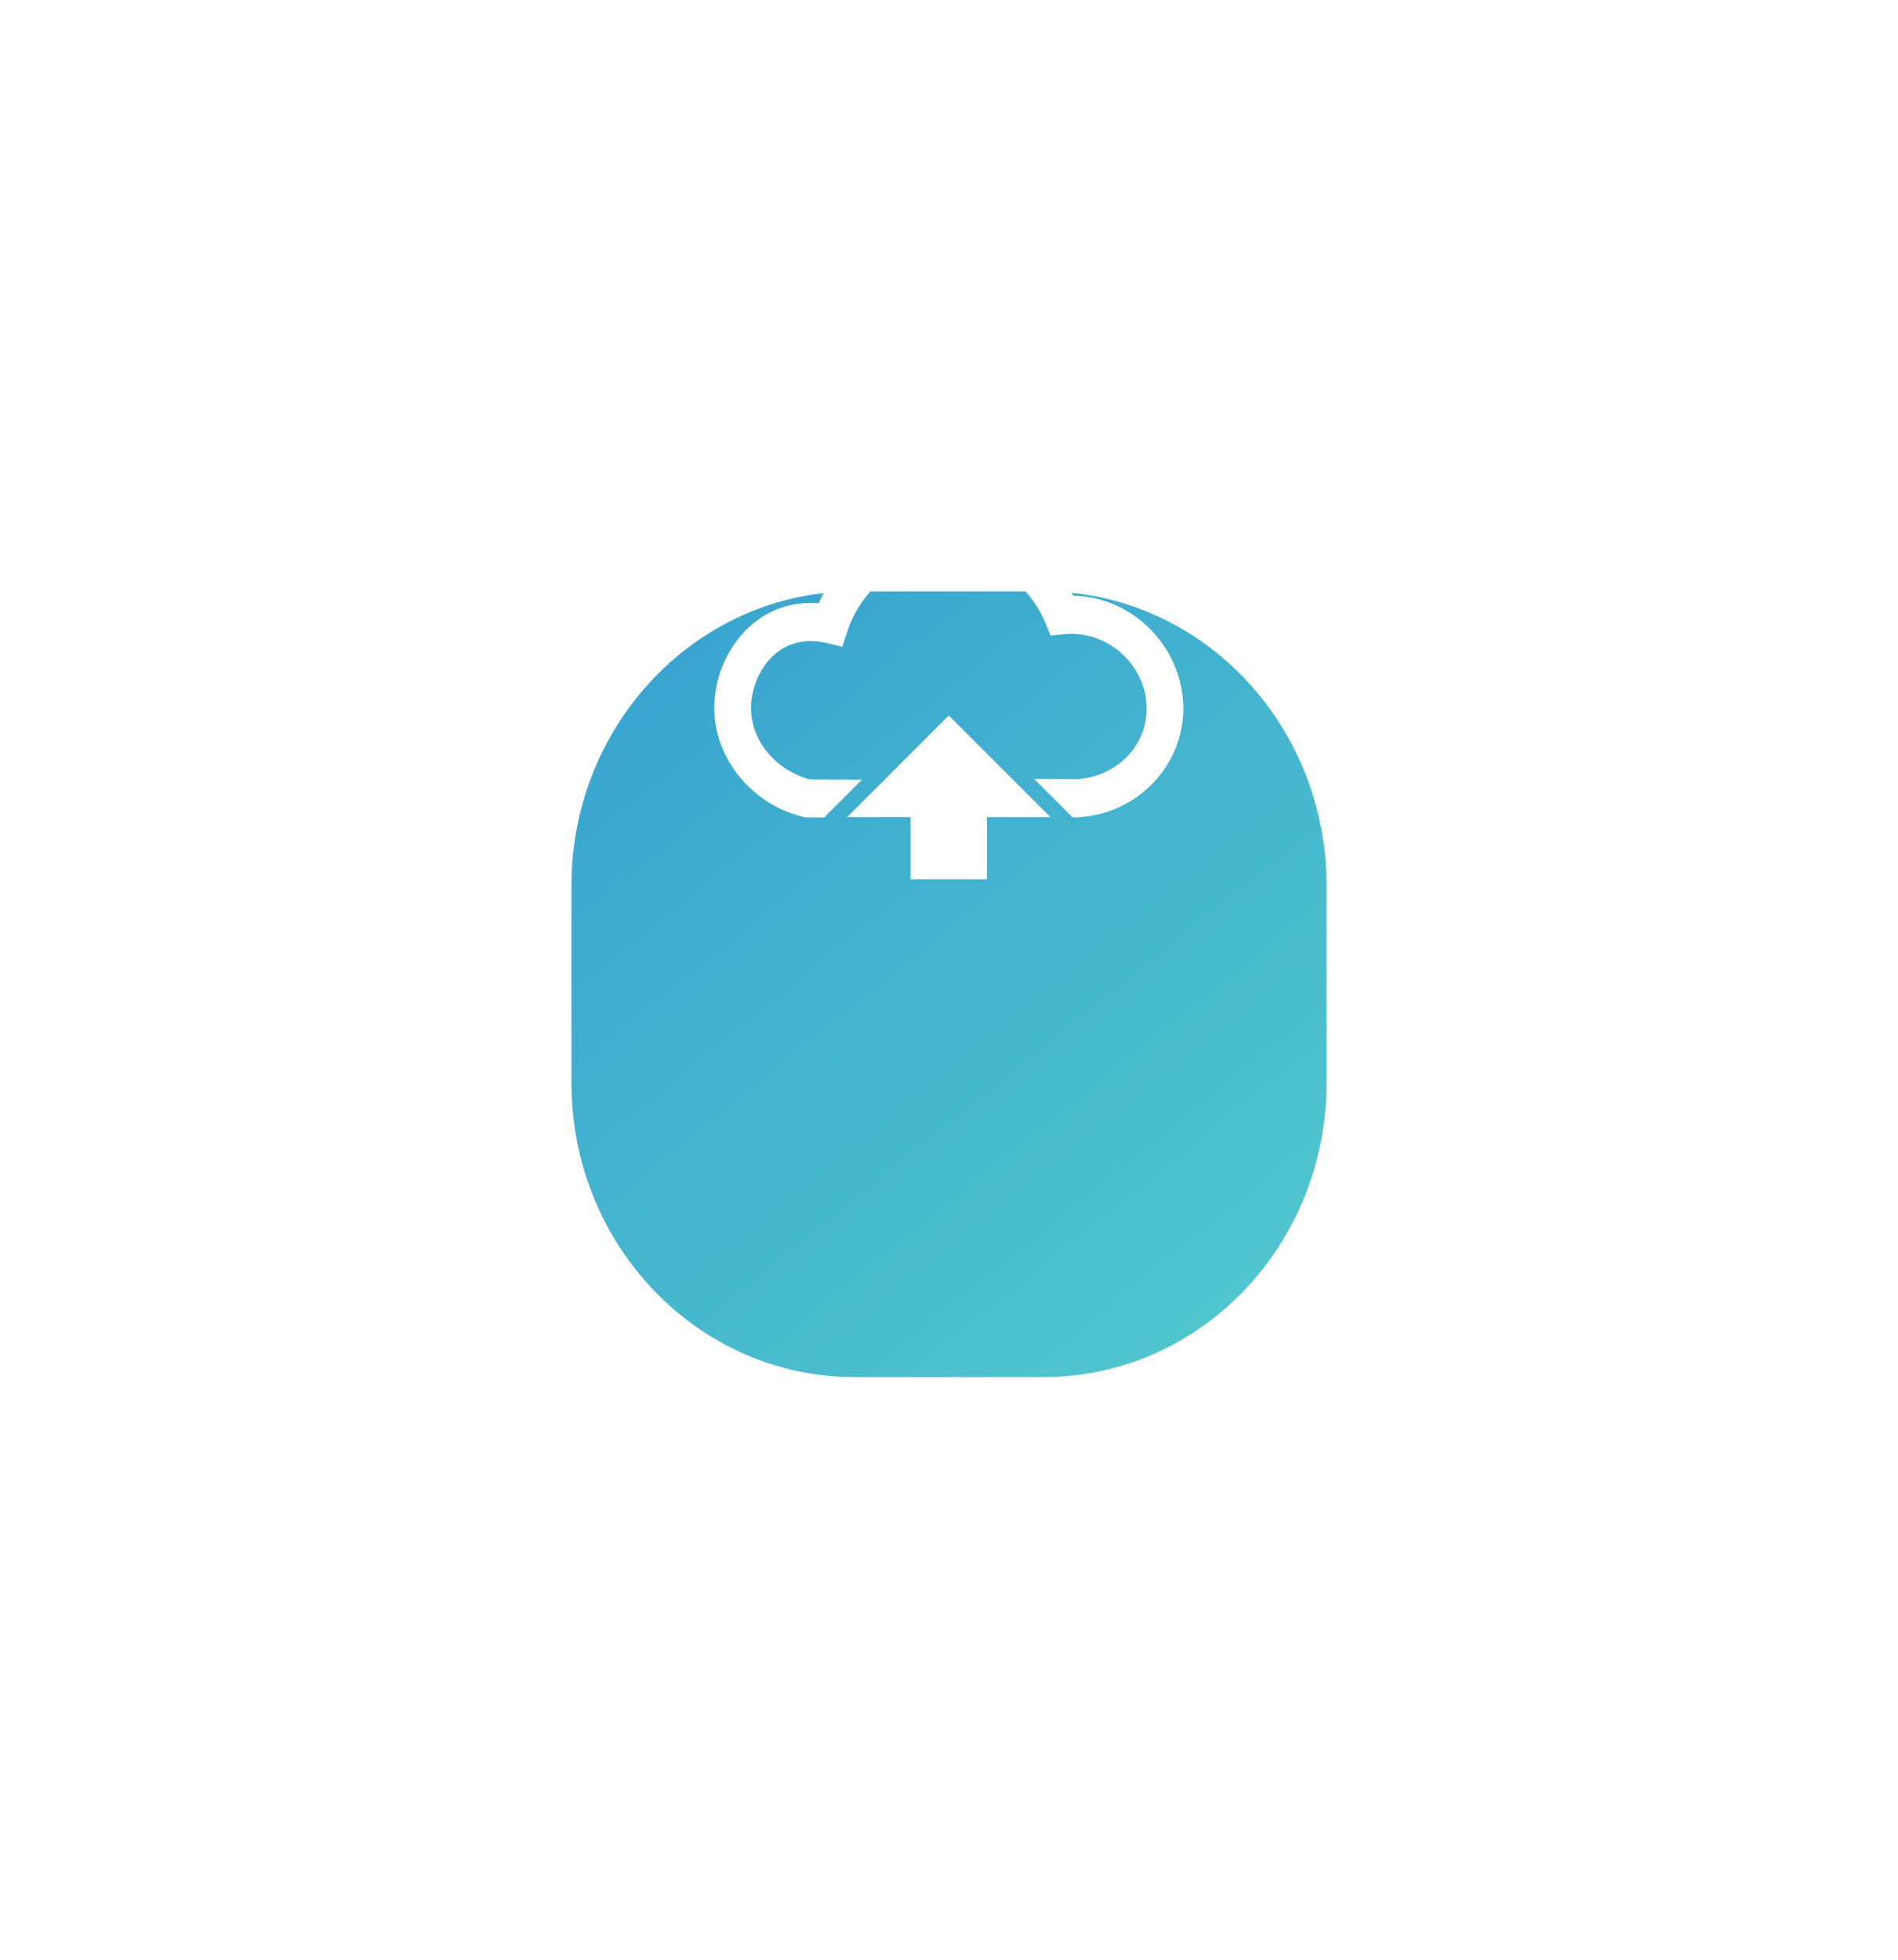 <svg width="93" height="96" viewBox="0 0 93 96" fill="none" xmlns="http://www.w3.org/2000/svg">
<g filter="url(#filter0_d_1_9137)">
<path d="M51.14 53.458H41.858C34.205 53.458 28 47.004 28 39.043V29.387C28 21.426 34.205 14.972 41.858 14.972H51.142C58.795 14.972 65 21.426 65 29.387V39.045C64.998 47.006 58.795 53.458 51.14 53.458Z" fill="url(#paint0_linear_1_9137)"/>
</g>
<path d="M56.204 30.669C55.206 29.733 53.914 29.207 52.587 29.183C51.311 26.758 48.782 25.25 46.102 25.387C43.492 25.517 41.218 27.124 40.118 29.549C39.487 29.497 38.728 29.556 37.942 29.901C36.172 30.675 34.962 32.68 35.001 34.776C35.046 37.222 36.884 39.426 39.371 40.02L39.463 40.042H39.559C39.831 40.045 40.103 40.045 40.378 40.048L42.234 38.195C41.382 38.195 40.53 38.192 39.684 38.18C38.035 37.748 36.827 36.315 36.797 34.741C36.776 33.6 37.401 32.164 38.638 31.623C39.338 31.318 40.025 31.384 40.48 31.492L41.266 31.682L41.532 30.889C42.225 28.819 44.099 27.358 46.194 27.249C48.337 27.14 50.361 28.452 51.221 30.51L51.481 31.132L52.13 31.067C53.176 30.961 54.225 31.322 55.008 32.055C55.75 32.752 56.18 33.706 56.186 34.673C56.198 36.554 54.718 38.052 52.737 38.174C52.052 38.164 51.362 38.161 50.672 38.158L52.551 40.036C52.614 40.036 52.68 40.036 52.746 40.039H52.776H52.806C55.726 39.88 58 37.518 57.982 34.66C57.964 33.168 57.319 31.713 56.204 30.669Z" fill="white"/>
<path d="M51.47 40.03L46.49 35.05L41.508 40.03H44.616V43.068H48.361V40.03H51.47Z" fill="white"/>
<defs>
<filter id="filter0_d_1_9137" x="0" y="0.972" width="93" height="94.486" filterUnits="userSpaceOnUse" color-interpolation-filters="sRGB">
<feFlood flood-opacity="0" result="BackgroundImageFix"/>
<feColorMatrix in="SourceAlpha" type="matrix" values="0 0 0 0 0 0 0 0 0 0 0 0 0 0 0 0 0 0 127 0" result="hardAlpha"/>
<feOffset dy="14"/>
<feGaussianBlur stdDeviation="14"/>
<feComposite in2="hardAlpha" operator="out"/>
<feColorMatrix type="matrix" values="0 0 0 0 0 0 0 0 0 0 0 0 0 0 0 0 0 0 0.35 0"/>
<feBlend mode="normal" in2="BackgroundImageFix" result="effect1_dropShadow_1_9137"/>
<feBlend mode="normal" in="SourceGraphic" in2="effect1_dropShadow_1_9137" result="shape"/>
</filter>
<linearGradient id="paint0_linear_1_9137" x1="30.303" y1="15.006" x2="62.41" y2="54.913" gradientUnits="userSpaceOnUse">
<stop stop-color="#38A2CF"/>
<stop offset="1" stop-color="#52C9CE"/>
</linearGradient>
</defs>
</svg>
